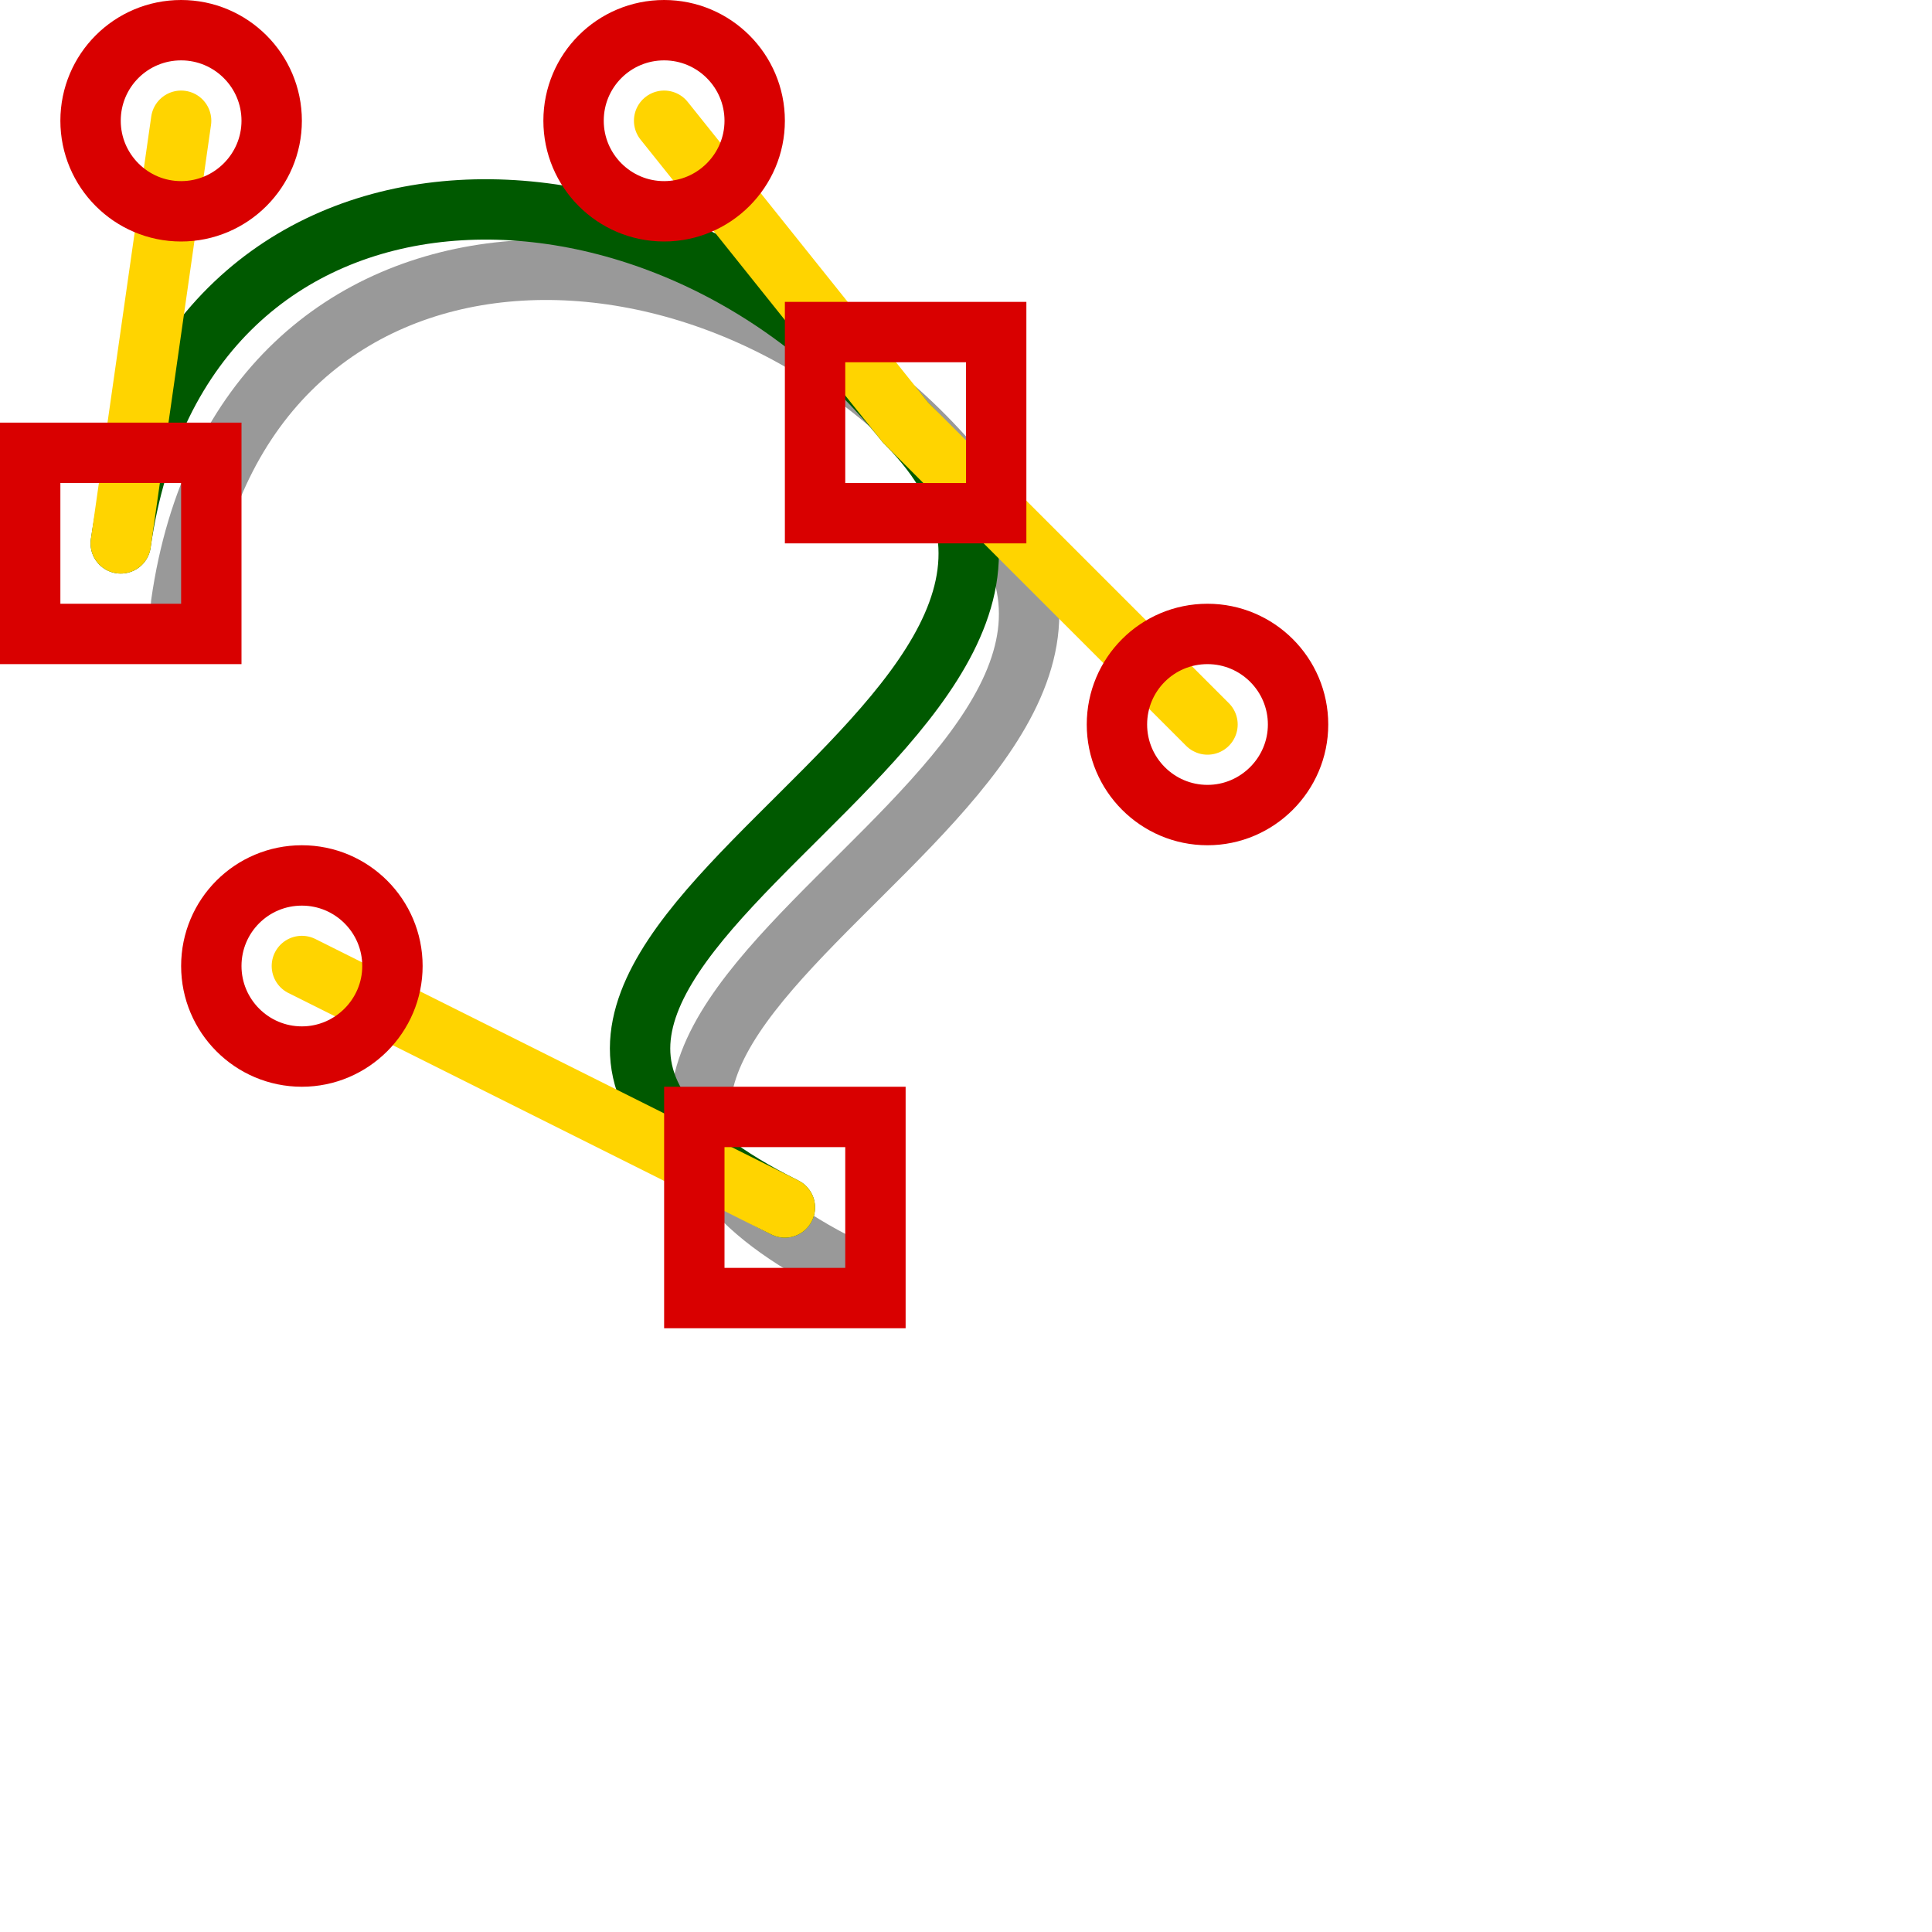 <?xml version="1.0" encoding="UTF-8" standalone="yes"?>
<svg version="1.1" width="64" height="64" color-interpolation="linearRGB"
     xmlns:svg="http://www.w3.org/2000/svg" xmlns="http://www.w3.org/2000/svg">
 <g>
  <path style="fill:none; stroke:#000000; stroke-opacity:0.4; stroke-width:2; stroke-linecap:round; stroke-linejoin:round"
        d="M4 18C6 4 22 4 30 14C40 24 10 32 26 40"
        transform="matrix(1,0,0,1,2,2)"
  />
  <path style="fill:none; stroke:#005900; stroke-width:2; stroke-linecap:round; stroke-linejoin:round"
        d="M4 18C6 4 22 4 30 14C40 24 10 32 26 40"
  />
  <path style="fill:none; stroke:#ffd400; stroke-width:2; stroke-linecap:round; stroke-linejoin:round"
        d="M22 4L30 14L40 24
           M4 18L6 4
           M10 32L26 40"
  />
  <path style="fill:none; stroke:#d90000; stroke-width:2"
        d="M2 16V22H8V16H2z"
        transform="matrix(1,0,0,1,-1,-1)"
  />
  <path style="fill:none; stroke:#d90000; stroke-width:2"
        d="M2 16V22H8V16H2z"
        transform="matrix(1,0,0,1,25,-5)"
  />
  <path style="fill:none; stroke:#d90000; stroke-width:2"
        d="M2 16V22H8V16H2z"
        transform="matrix(1,0,0,1,21,21)"
  />
  <path style="fill:none; stroke:#d90000; stroke-width:2"
        d="M7 16C5.34 16 4 17.34 4 19C4 20.65 5.34 22 7 22C8.65 22 10 20.65 10 19C10 17.34 8.65 16 7 16z"
        transform="matrix(1,0,0,1,-1,-15)"
  />
  <path style="fill:none; stroke:#d90000; stroke-width:2"
        d="M7 16C5.34 16 4 17.34 4 19C4 20.65 5.34 22 7 22C8.65 22 10 20.65 10 19C10 17.34 8.65 16 7 16z"
        transform="matrix(1,0,0,1,15,-15)"
  />
  <path style="fill:none; stroke:#d90000; stroke-width:2"
        d="M7 16C5.34 16 4 17.34 4 19C4 20.65 5.34 22 7 22C8.65 22 10 20.65 10 19C10 17.34 8.65 16 7 16z"
        transform="matrix(1,0,0,1,33,5)"
  />
  <path style="fill:none; stroke:#d90000; stroke-width:2"
        d="M7 16C5.34 16 4 17.34 4 19C4 20.65 5.34 22 7 22C8.65 22 10 20.65 10 19C10 17.34 8.65 16 7 16z"
        transform="matrix(1,0,0,1,3,13)"
  />
 </g>
</svg>
